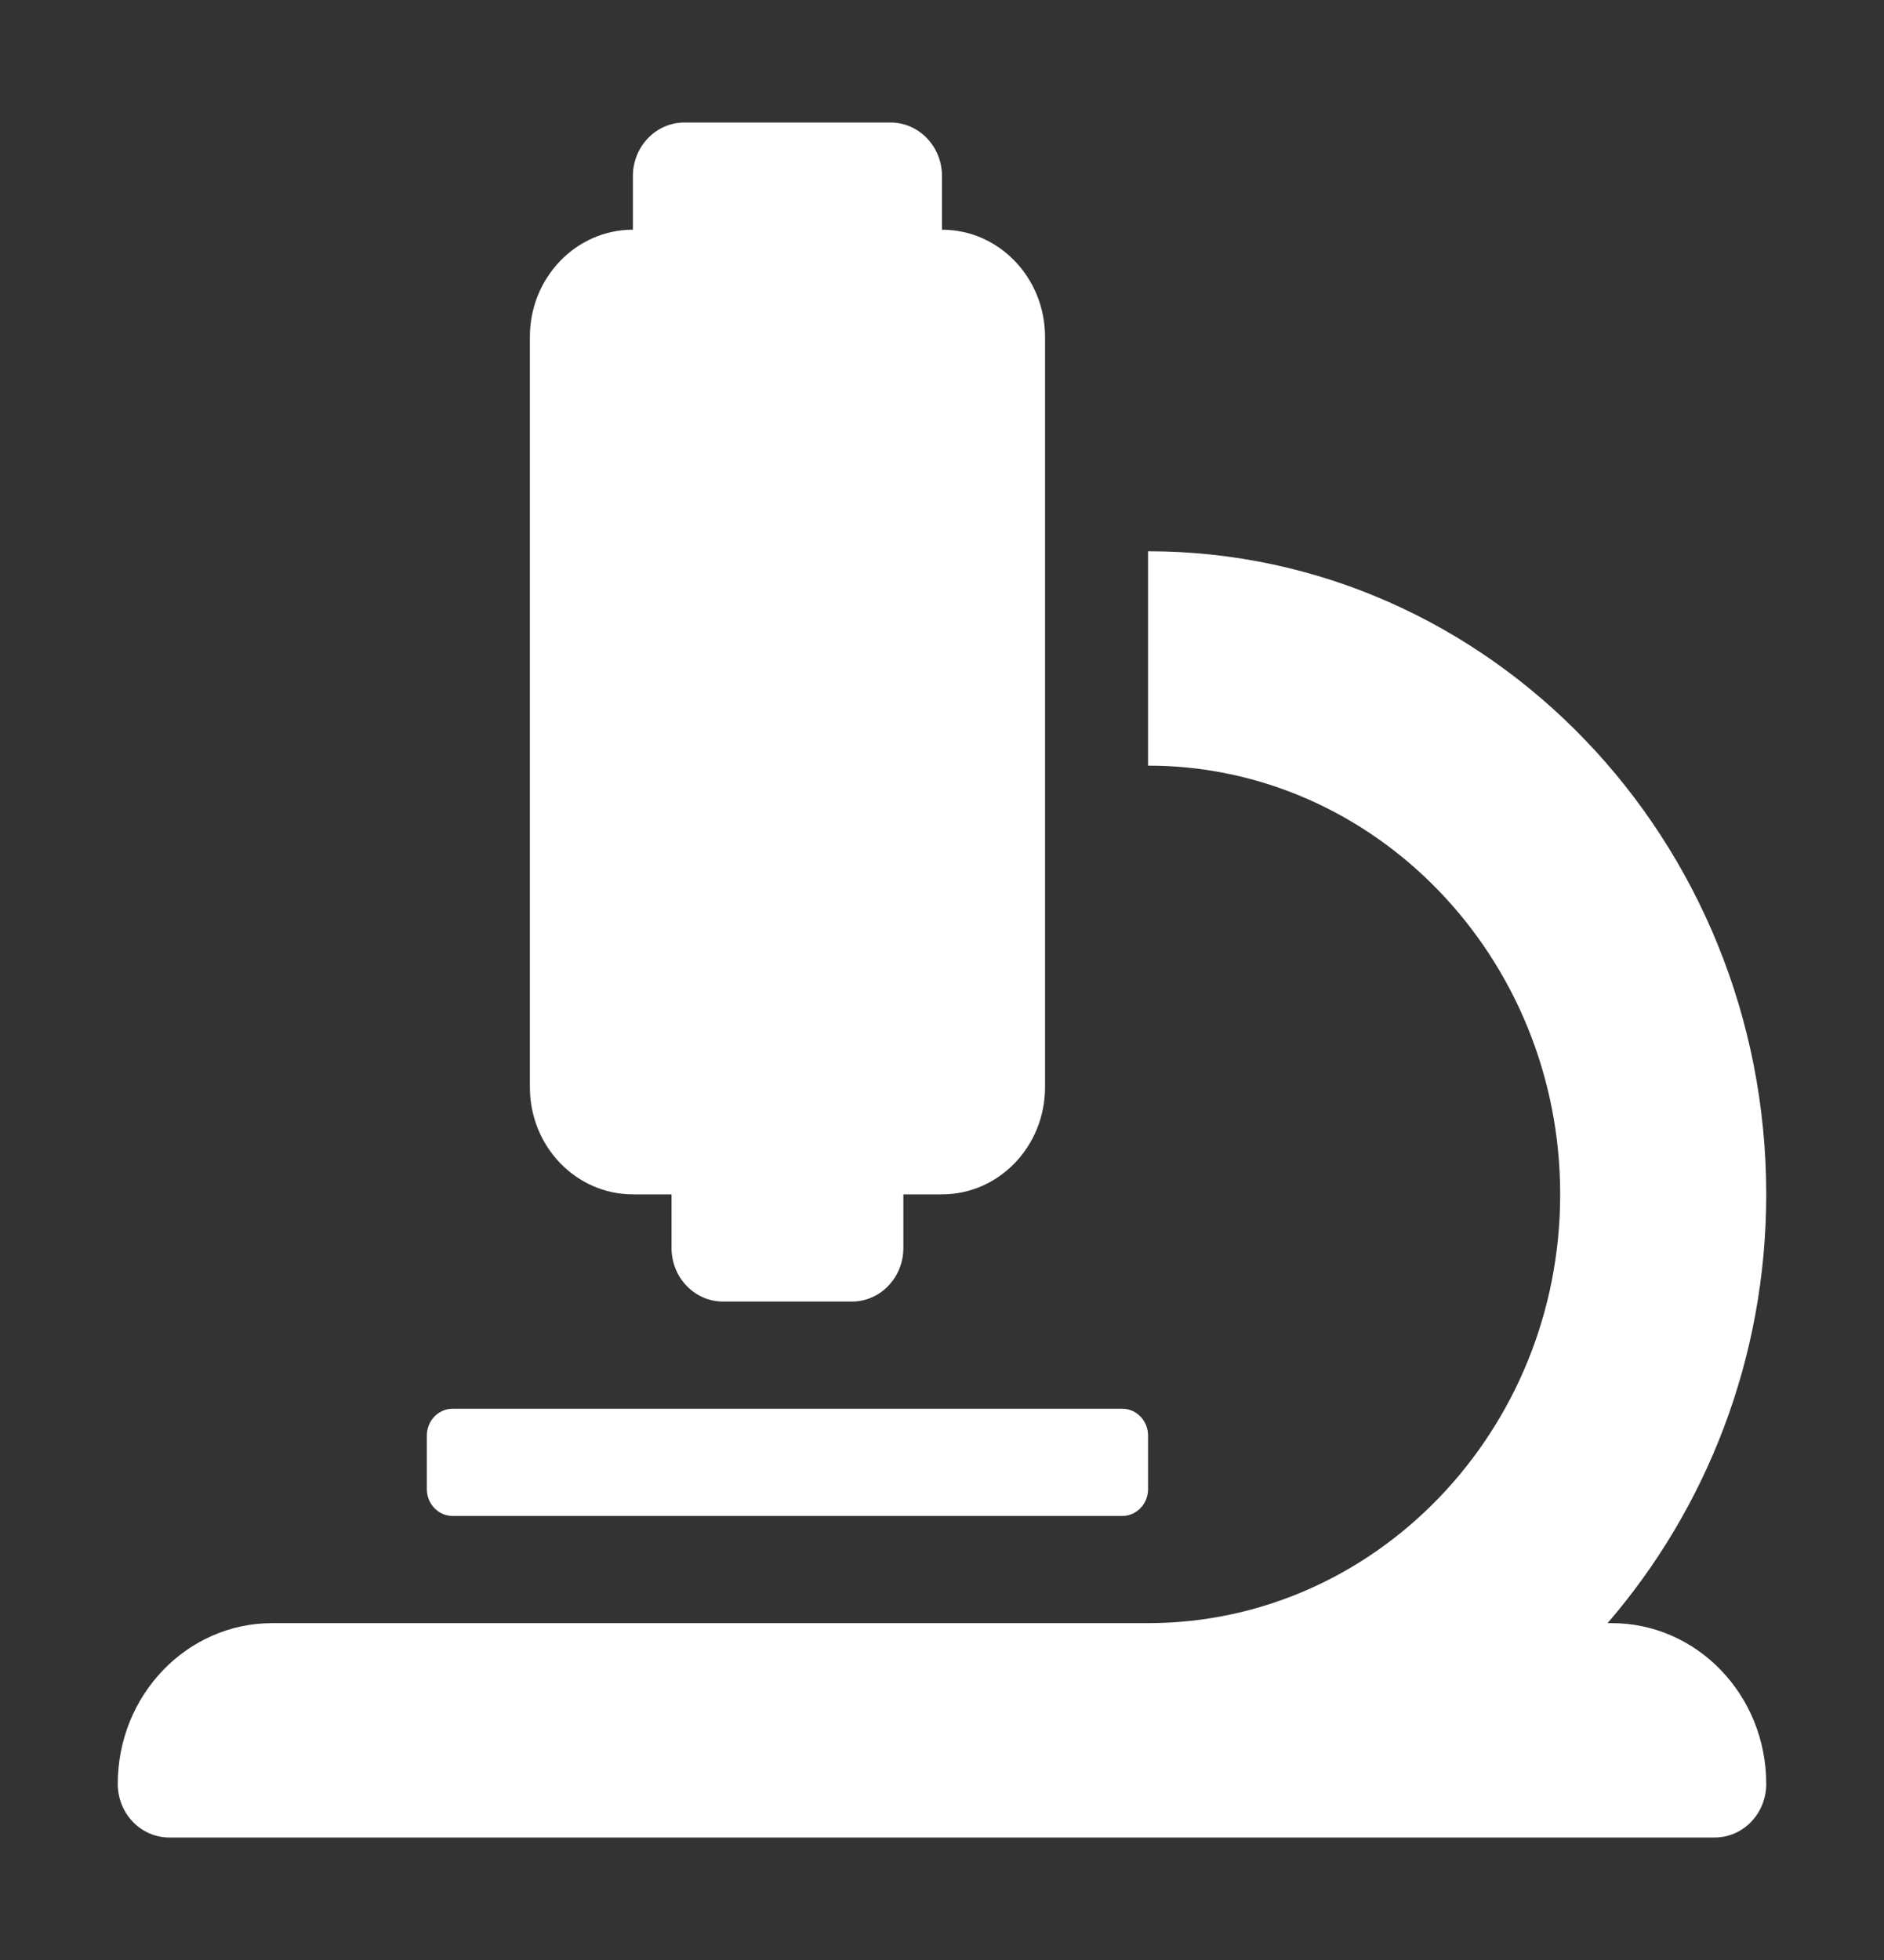 <svg width="75" height="78" viewBox="0 0 75 78" fill="none" xmlns="http://www.w3.org/2000/svg">
<rect x="0" y="0" width="75" height="78" fill="#333333" stroke="none"/>
<path d="M25.195 47.531H26.733V49.664C26.733 50.842 27.651 51.797 28.784 51.797H33.911C35.044 51.797 35.962 50.842 35.962 49.664V47.531H37.5C39.765 47.531 41.602 45.621 41.602 43.266V13.406C41.602 11.051 39.765 9.141 37.5 9.141V7.008C37.5 5.829 36.582 4.875 35.449 4.875H27.246C26.113 4.875 25.195 5.829 25.195 7.008V9.141C22.93 9.141 21.094 11.051 21.094 13.406V43.266C21.094 45.621 22.93 47.531 25.195 47.531ZM64.16 64.594H63.995C67.908 60.06 70.312 54.09 70.312 47.531C70.312 33.417 59.274 21.938 45.703 21.938V30.469C54.75 30.469 62.109 38.123 62.109 47.531C62.109 56.94 54.75 64.594 45.703 64.594H10.84C7.442 64.594 4.688 67.458 4.688 70.992C4.688 72.171 5.605 73.125 6.738 73.125H68.262C69.395 73.125 70.312 72.171 70.312 70.992C70.312 67.458 67.558 64.594 64.16 64.594ZM18.018 60.328H44.678C45.244 60.328 45.703 59.851 45.703 59.262V57.129C45.703 56.54 45.244 56.062 44.678 56.062H18.018C17.451 56.062 16.992 56.54 16.992 57.129V59.262C16.992 59.851 17.451 60.328 18.018 60.328Z" fill="white"/>
</svg>
